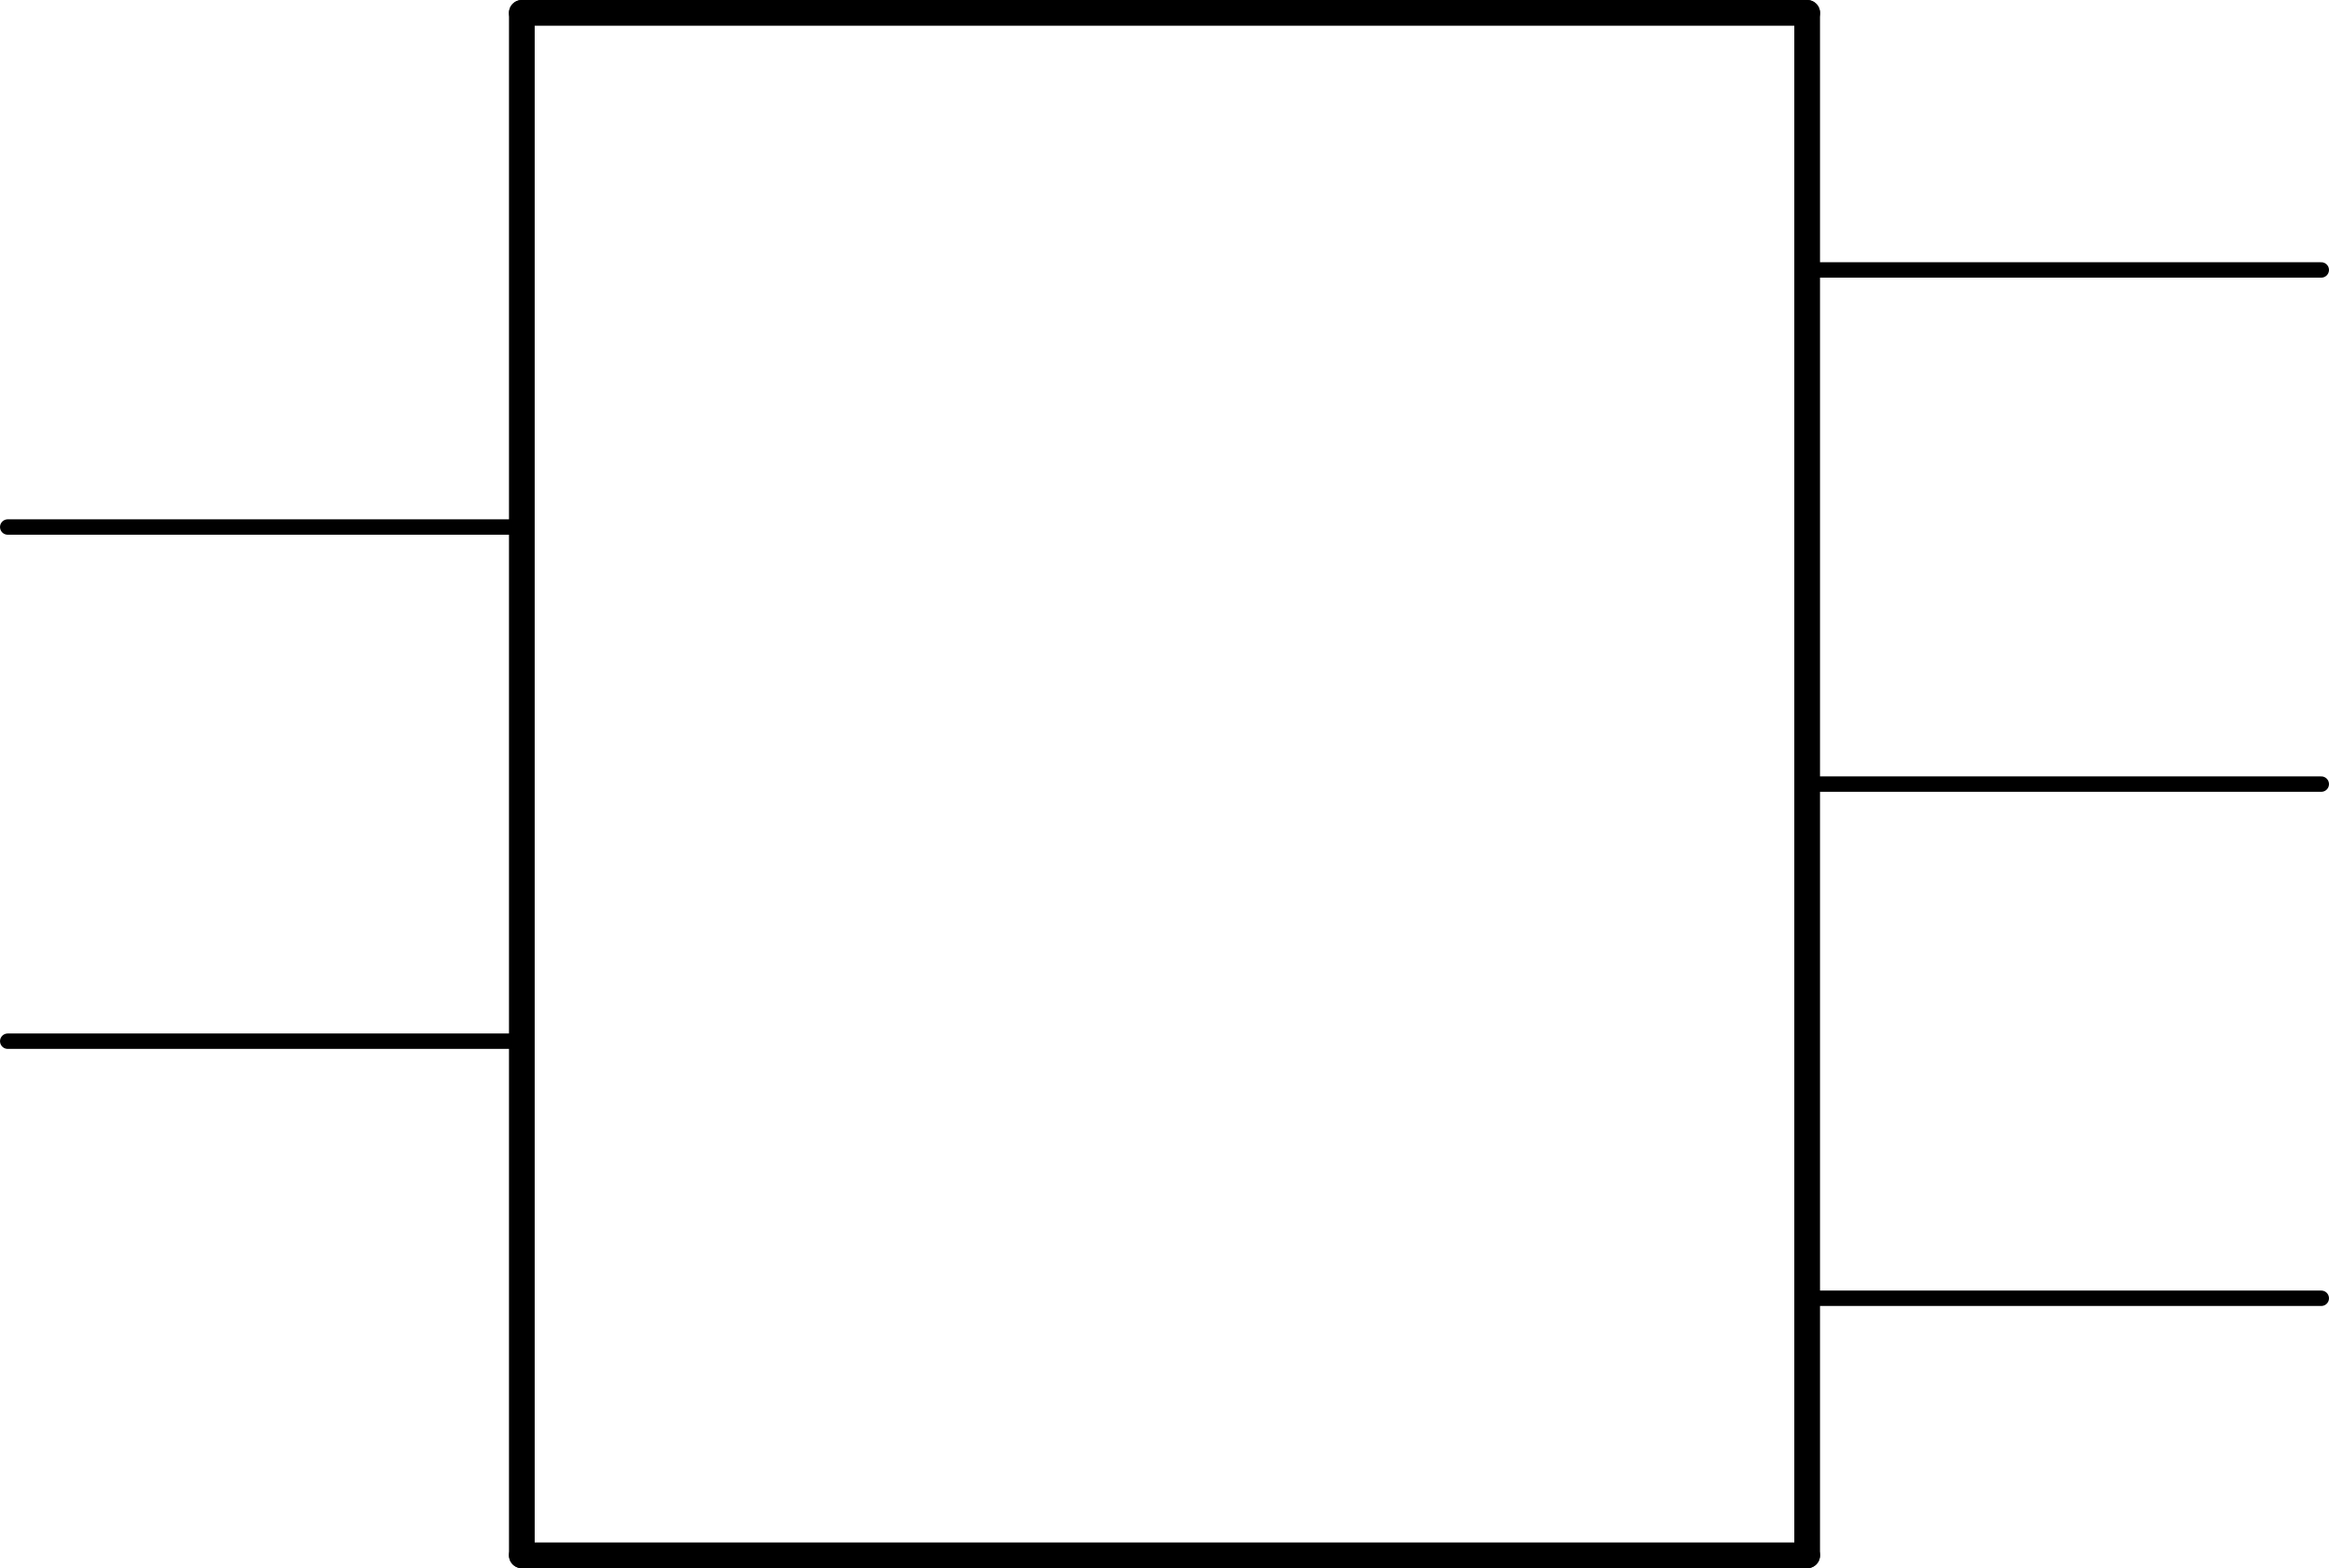 <?xml version='1.0' encoding='UTF-8' standalone='no'?>
<!-- Created with Fritzing (http://www.fritzing.org/) -->
<svg xmlns:svg='http://www.w3.org/2000/svg' xmlns='http://www.w3.org/2000/svg' version='1.2' baseProfile='tiny' x='0in' y='0in' width='0.906in' height='0.61in' viewBox='0 0 23.012 15.494' >
<g id='schematic'>
<line class='other' x1='5.156' y1='0.127' x2='5.156' y2='15.367' stroke='#000000' stroke-width='0.254' stroke-linecap='round'/>
<line class='other' x1='5.156' y1='15.367' x2='17.856' y2='15.367' stroke='#000000' stroke-width='0.254' stroke-linecap='round'/>
<line class='other' x1='17.856' y1='15.367' x2='17.856' y2='0.127' stroke='#000000' stroke-width='0.254' stroke-linecap='round'/>
<line class='other' x1='17.856' y1='0.127' x2='5.156' y2='0.127' stroke='#000000' stroke-width='0.254' stroke-linecap='round'/>
<line class='pin' id='connector0pin' connectorname='VIN' x1='0.076' y1='5.207' x2='5.156' y2='5.207' stroke='#000000' stroke-width='0.152' stroke-linecap='round'/>
<rect class='terminal' id='connector0terminal' x='0.076' y='5.207' width='0' height='0' stroke='none' stroke-width='0' fill='none'/>
<line class='pin' id='connector1pin' connectorname='VOUT' x1='22.936' y1='2.667' x2='17.856' y2='2.667' stroke='#000000' stroke-width='0.152' stroke-linecap='round'/>
<rect class='terminal' id='connector1terminal' x='22.936' y='2.667' width='0' height='0' stroke='none' stroke-width='0' fill='none'/>
<line class='pin' id='connector2pin' connectorname='GND' x1='0.076' y1='10.287' x2='5.156' y2='10.287' stroke='#000000' stroke-width='0.152' stroke-linecap='round'/>
<rect class='terminal' id='connector2terminal' x='0.076' y='10.287' width='0' height='0' stroke='none' stroke-width='0' fill='none'/>
<line class='pin' id='connector3pin' connectorname='ADJ' x1='22.936' y1='7.747' x2='17.856' y2='7.747' stroke='#000000' stroke-width='0.152' stroke-linecap='round'/>
<rect class='terminal' id='connector3terminal' x='22.936' y='7.747' width='0' height='0' stroke='none' stroke-width='0' fill='none'/>
<line class='pin' id='connector4pin' connectorname='VS' x1='22.936' y1='12.827' x2='17.856' y2='12.827' stroke='#000000' stroke-width='0.152' stroke-linecap='round'/>
<rect class='terminal' id='connector4terminal' x='22.936' y='12.827' width='0' height='0' stroke='none' stroke-width='0' fill='none'/>
</g>
</svg>